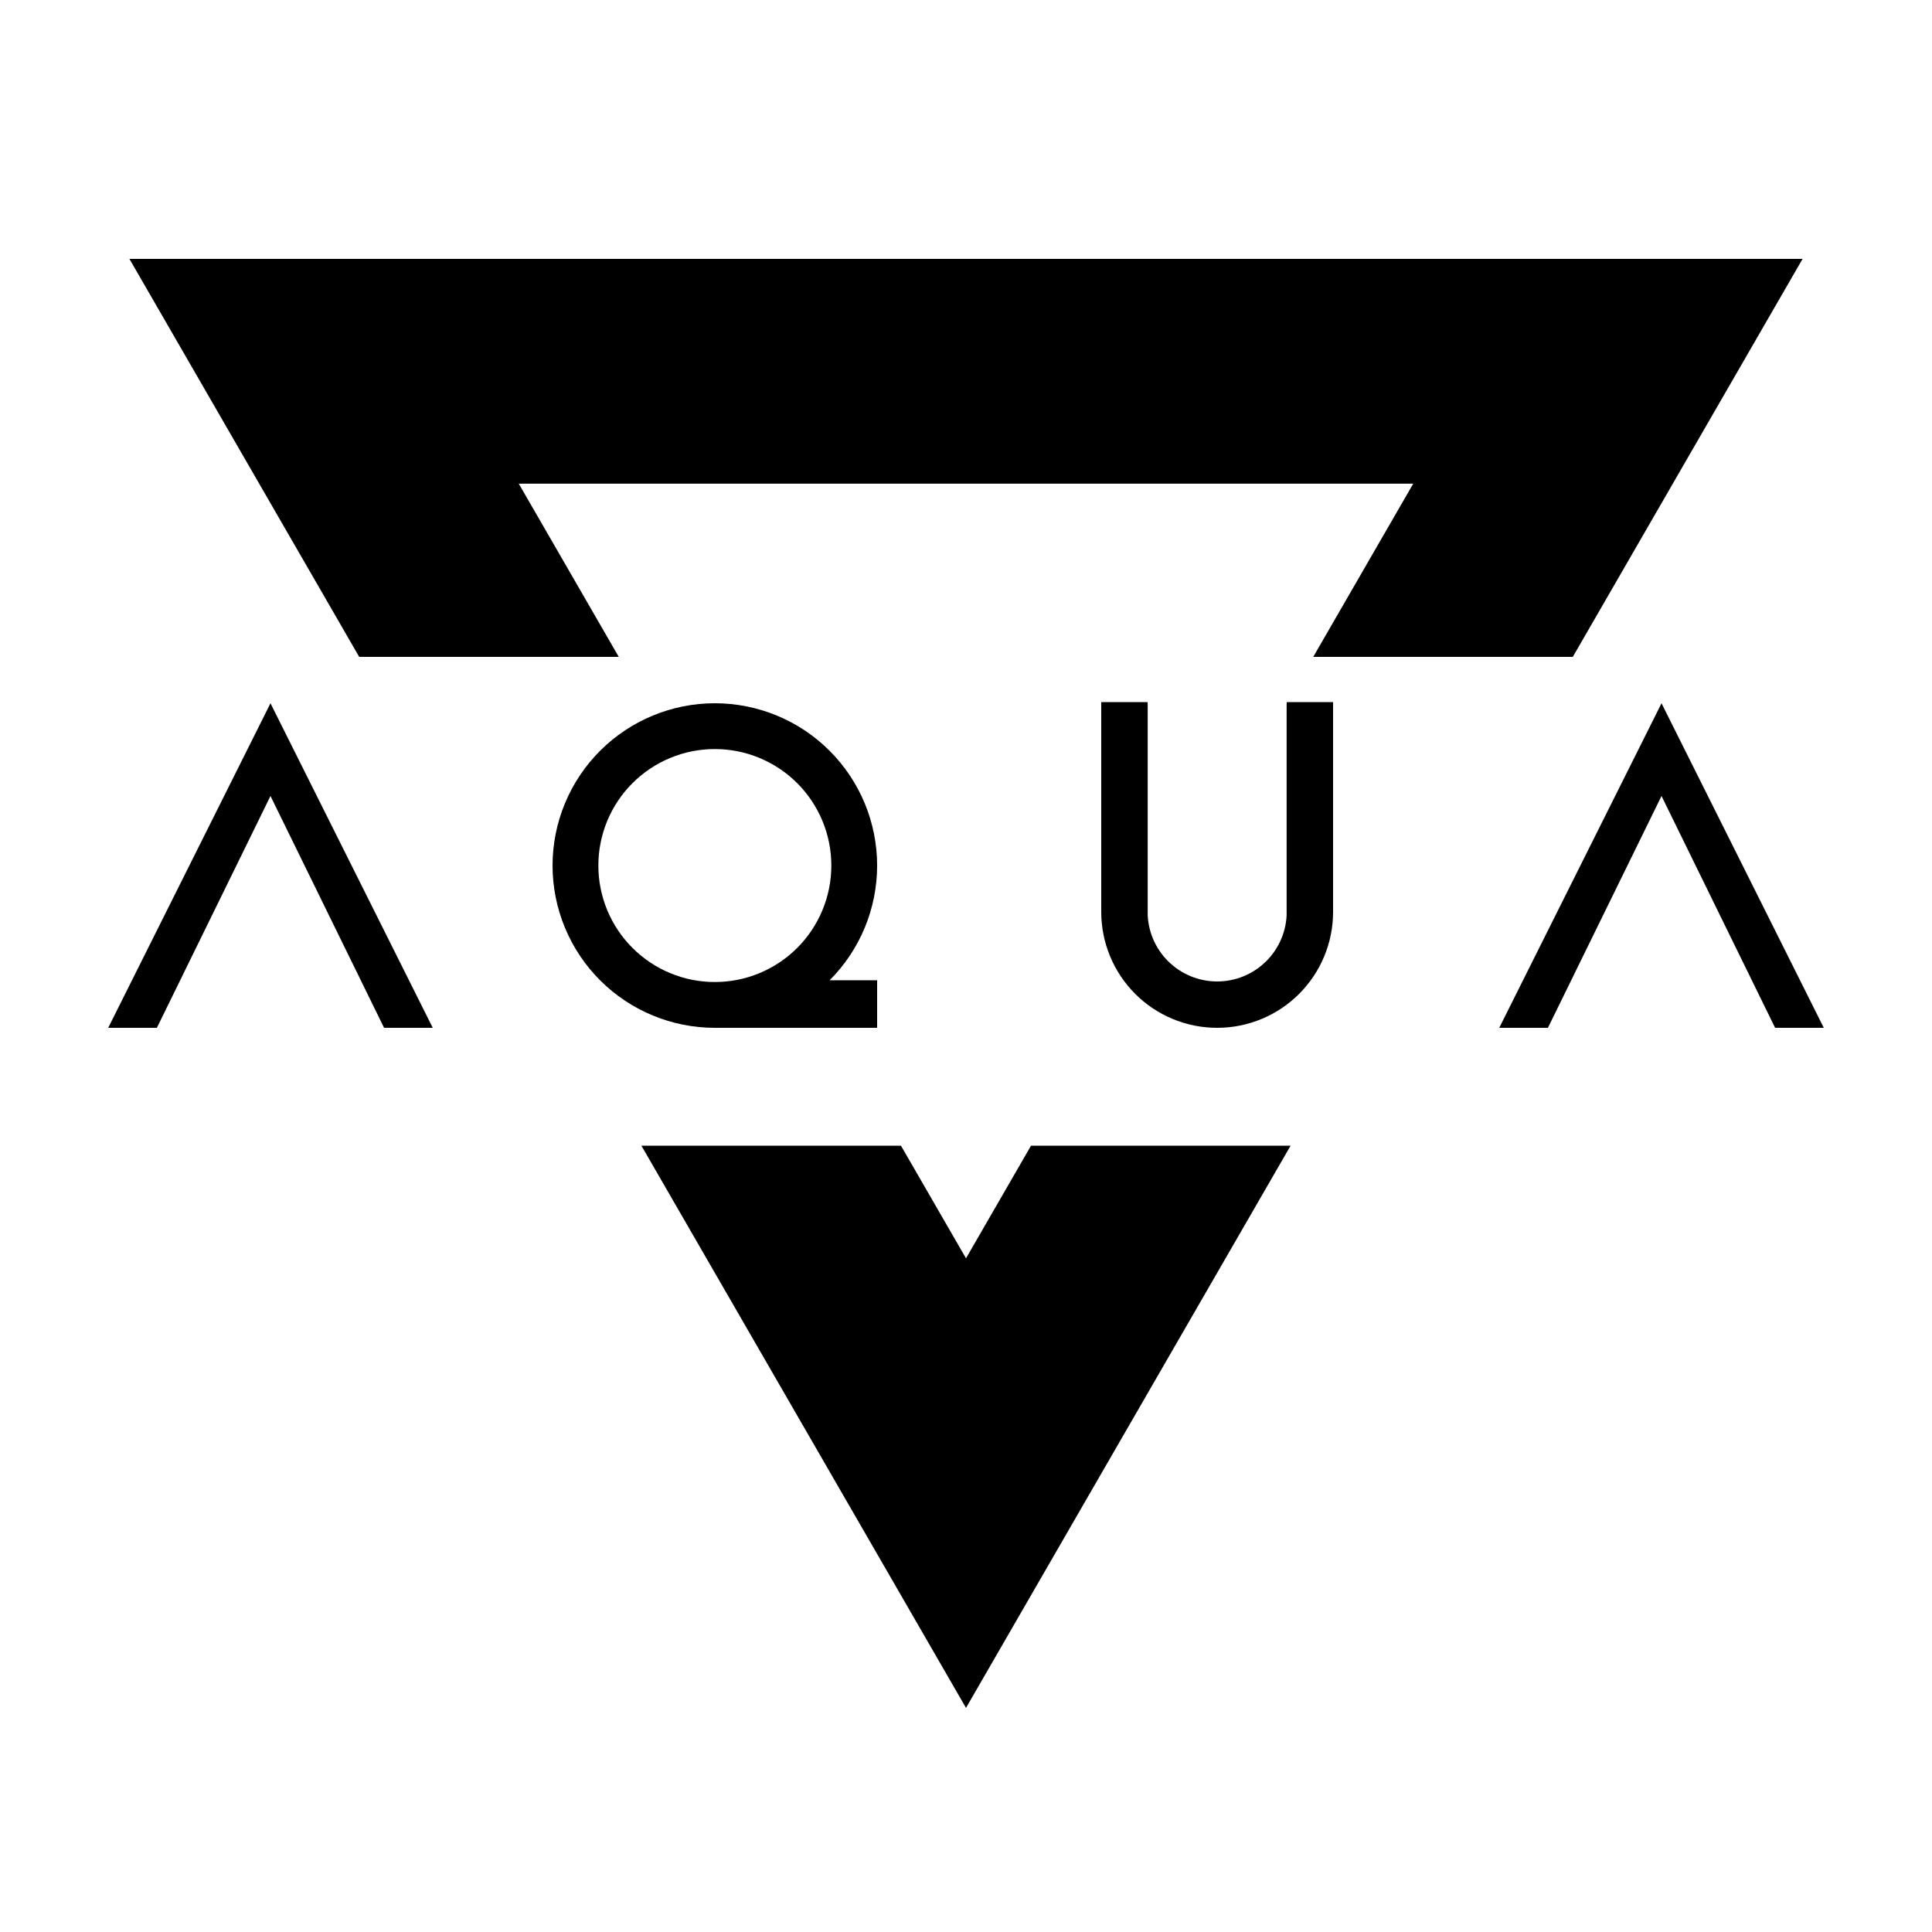 <?xml version="1.0" encoding="windows-1252"?>
<svg xmlns="http://www.w3.org/2000/svg" version="1.1" width="400" height="400" fill="black" fill_rule="evenodd" stroke="none">
	<path d="M 310.400, 212.800 320.480, 212.800 344.000, 164.800 367.520, 212.800 377.600, 212.800 344.000, 145.600 310.400, 212.800 z" fill_rule="evenodd" stroke="none"/>
	<path d="M 258.788, 201.500 258.157, 201.817 257.511, 202.104 256.851, 202.358 256.180, 202.580 255.499, 202.768 254.809, 202.923 254.113, 203.044 253.411, 203.131 252.707, 203.183 252.000, 203.200 251.293, 203.183 250.589, 203.131 249.887, 203.044 249.191, 202.923 248.501, 202.768 247.820, 202.580 247.149, 202.358 246.489, 202.104 245.843, 201.817 245.212, 201.500 244.597, 201.151 244.000, 200.773 243.422, 200.366 242.865, 199.931 242.330, 199.470 241.818, 198.982 241.330, 198.470 240.869, 197.935 240.434, 197.378 240.027, 196.800 239.649, 196.203 239.300, 195.588 238.983, 194.957 238.696, 194.311 238.442, 193.651 238.220, 192.980 238.032, 192.299 237.877, 191.609 237.756, 190.913 237.669, 190.211 237.617, 189.507 237.617, 146.071 237.600, 145.364 228.000, 145.364 228.000, 188.800 228.029, 189.978 228.116, 191.152 228.260, 192.322 228.461, 193.482 228.719, 194.632 229.033, 195.767 229.403, 196.885 229.827, 197.984 230.304, 199.061 230.834, 200.114 231.415, 201.138 232.045, 202.134 232.723, 203.097 233.448, 204.025 234.217, 204.917 235.029, 205.771 235.883, 206.583 236.775, 207.352 237.703, 208.077 238.666, 208.755 239.662, 209.385 240.686, 209.966 241.739, 210.496 242.816, 210.973 243.915, 211.397 245.033, 211.767 246.168, 212.081 247.318, 212.339 248.478, 212.540 249.648, 212.684 250.822, 212.771 252.000, 212.800 253.178, 212.771 254.352, 212.684 255.522, 212.540 256.682, 212.339 257.832, 212.081 258.967, 211.767 260.085, 211.397 261.184, 210.973 262.261, 210.496 263.314, 209.966 264.338, 209.385 265.334, 208.755 266.297, 208.077 267.225, 207.352 268.117, 206.583 268.971, 205.771 269.783, 204.917 270.552, 204.025 271.277, 203.097 271.955, 202.134 272.585, 201.138 273.166, 200.114 273.696, 199.061 274.173, 197.984 274.597, 196.885 274.967, 195.767 275.281, 194.632 275.539, 193.482 275.740, 192.322 275.884, 191.152 275.971, 189.978 276.000, 188.800 276.000, 145.364 266.400, 145.364 266.383, 146.071 266.383, 189.507 266.331, 190.211 266.244, 190.913 266.123, 191.609 265.968, 192.299 265.780, 192.980 265.558, 193.651 265.304, 194.311 265.017, 194.957 264.700, 195.588 264.351, 196.203 263.973, 196.800 263.566, 197.378 263.131, 197.935 262.670, 198.470 262.182, 198.982 261.670, 199.470 261.135, 199.931 260.578, 200.366 260.000, 200.773 259.403, 201.151 258.788, 201.500 z"/>
	<path d="M 22.400, 212.800 32.480, 212.800 56.000, 164.800 79.520, 212.800 89.600, 212.800 56.000, 145.600 22.400, 212.800 z"/>
	<path d="M 128.108, 136.000 74.369, 136.000 26.795, 53.600 373.205, 53.600 325.631, 136.000 271.892, 136.000 292.595, 100.140 107.405, 100.140 128.108, 136.000 200.000, 353.600 132.796, 237.200 186.536, 237.200 200.000, 260.520 213.464, 237.200 267.204, 237.200 200.000, 353.600 z"/>
	<path d="M 148.000, 212.800 146.351, 212.760 144.707, 212.638 143.070, 212.436 141.445, 212.154 139.836, 211.793 138.246, 211.353 136.681, 210.836 135.142, 210.242 133.634, 209.574 132.161, 208.833 130.726, 208.020 129.333, 207.137 127.985, 206.188 126.684, 205.173 125.436, 204.096 124.241, 202.959 123.104, 201.764 122.027, 200.516 121.012, 199.215 120.063, 197.867 119.180, 196.474 118.367, 195.039 117.626, 193.566 116.958, 192.058 116.364, 190.520 115.847, 188.954 115.407, 187.364 115.046, 185.755 114.764, 184.130 114.562, 182.493 114.440, 180.849 114.400, 179.200 114.440, 177.551 114.562, 175.907 114.764, 174.270 115.046, 172.645 115.407, 171.036 115.847, 169.446 116.364, 167.881 116.958, 166.342 117.626, 164.834 118.367, 163.361 119.180, 161.926 120.063, 160.533 121.012, 159.185 122.027, 157.884 123.104, 156.636 124.241, 155.441 125.436, 154.304 126.684, 153.227 127.985, 152.212 129.333, 151.263 130.726, 150.380 132.161, 149.567 133.634, 148.826 135.142, 148.158 136.680, 147.564 138.246, 147.047 139.836, 146.607 141.445, 146.246 143.070, 145.964 144.707, 145.762 146.351, 145.640 148.000, 145.600 149.649, 145.640 151.293, 145.762 152.930, 145.964 154.555, 146.246 156.164, 146.607 157.754, 147.047 159.320, 147.564 160.858, 148.158 162.366, 148.826 163.839, 149.567 165.274, 150.380 166.667, 151.263 168.016, 152.212 169.316, 153.227 170.564, 154.304 171.759, 155.441 172.896, 156.636 173.973, 157.884 174.988, 159.185 175.937, 160.533 176.820, 161.926 177.633, 163.361 178.374, 164.834 179.042, 166.342 179.636, 167.880 180.153, 169.446 180.593, 171.036 180.954, 172.645 181.236, 174.270 181.438, 175.907 181.560, 177.551 181.600, 179.200 181.560, 180.849 181.438, 182.493 181.236, 184.130 180.954, 185.755 180.593, 187.364 180.153, 188.954 179.636, 190.520 179.042, 192.058 178.374, 193.566 177.633, 195.039 176.820, 196.474 175.937, 197.867 174.988, 199.215 173.973, 200.516 172.896, 201.764 171.759, 202.959 181.600, 202.959 181.600, 204.096 181.600, 205.173 181.600, 206.188 181.600, 207.137 181.600, 208.020 181.600, 208.833 181.600, 209.574 181.600, 210.242 181.600, 210.836 181.600, 211.353 181.600, 211.793 181.600, 212.154 181.600, 212.436 181.600, 212.638 181.600, 212.760 181.600, 212.800 148.000, 212.800 148.000, 203.318 149.183, 203.289 150.364, 203.202 151.539, 203.057 152.705, 202.855 153.860, 202.595 155.001, 202.280 156.125, 201.908 157.230, 201.482 158.312, 201.003 159.369, 200.470 160.399, 199.887 161.399, 199.253 162.367, 198.572 163.300, 197.844 164.197, 197.070 165.054, 196.254 165.870, 195.397 166.644, 194.500 167.372, 193.567 168.053, 192.599 168.687, 191.599 169.270, 190.569 169.803, 189.512 170.282, 188.430 170.708, 187.325 171.080, 186.201 171.395, 185.060 171.655, 183.905 171.857, 182.739 172.002, 181.564 172.089, 180.383 172.118, 179.200 172.089, 178.017 172.002, 176.836 171.857, 175.661 171.655, 174.495 171.395, 173.340 171.080, 172.199 170.708, 171.075 170.282, 169.970 169.803, 168.888 169.270, 167.831 168.687, 166.801 168.053, 165.801 167.372, 164.833 166.644, 163.900 165.870, 163.003 165.054, 162.146 164.197, 161.330 163.300, 160.556 162.367, 159.828 161.399, 159.147 160.399, 158.513 159.369, 157.930 158.312, 157.398 157.230, 156.918 156.125, 156.492 155.001, 156.120 153.860, 155.805 152.705, 155.545 151.539, 155.343 150.364, 155.198 149.183, 155.111 148.000, 155.082 146.817, 155.111 145.636, 155.198 144.461, 155.343 143.295, 155.545 142.140, 155.805 140.999, 156.120 139.875, 156.492 138.770, 156.918 137.688, 157.398 136.631, 157.930 135.601, 158.513 134.601, 159.147 133.633, 159.828 132.700, 160.556 131.803, 161.330 130.946, 162.146 130.130, 163.003 129.356, 163.900 128.628, 164.833 127.947, 165.801 127.313, 166.801 126.730, 167.831 126.198, 168.888 125.718, 169.970 125.292, 171.075 124.920, 172.199 124.605, 173.340 124.345, 174.495 124.143, 175.661 123.998, 176.836 123.911, 178.017 123.882, 179.200 123.911, 180.383 123.998, 181.564 124.143, 182.739 124.345, 183.905 124.605, 185.060 124.920, 186.201 125.292, 187.325 125.718, 188.430 126.198, 189.512 126.730, 190.569 127.313, 191.599 127.947, 192.599 128.628, 193.567 129.356, 194.500 130.130, 195.397 130.946, 196.254 131.803, 197.070 132.700, 197.844 133.633, 198.572 134.601, 199.253 135.601, 199.887 136.631, 200.470 137.688, 201.003 138.770, 201.482 139.875, 201.908 140.999, 202.280 142.140, 202.595 143.295, 202.855 144.461, 203.057 145.636, 203.202 146.817, 203.289 148.000, 203.318 z"/>
</svg>